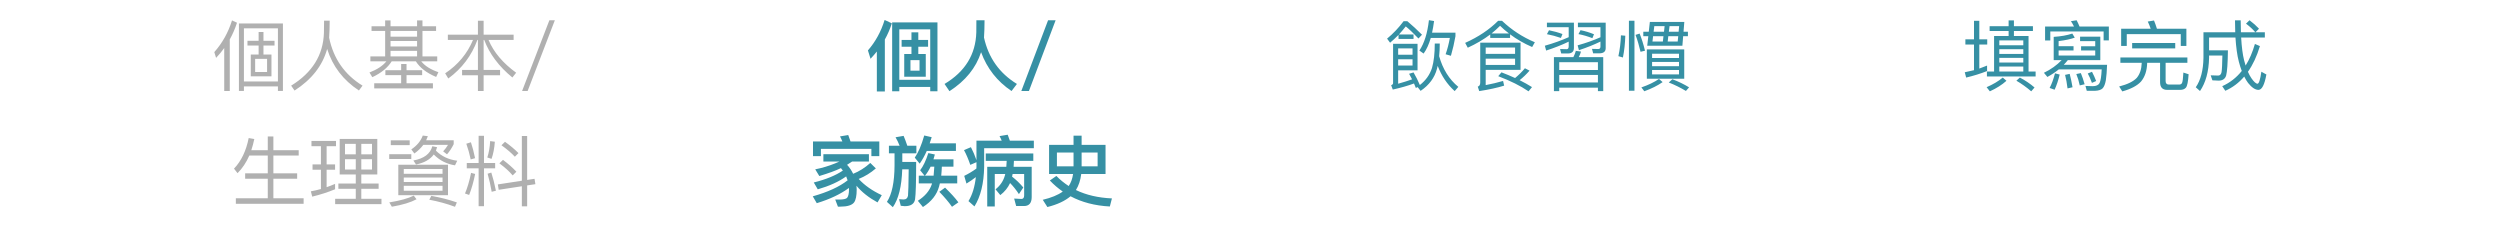 <svg width="390" height="36" viewBox="0 0 390 36" fill="none" xmlns="http://www.w3.org/2000/svg">
<path d="M36.192 3.184L36.972 3.544C36.672 4.468 36.3 5.332 35.844 6.148V14.2H34.98V7.492C34.596 8.032 34.164 8.548 33.708 9.028L33.432 8.128C34.704 6.688 35.616 5.044 36.192 3.184ZM44.136 3.664V14.188H43.356V13.48H38.052V14.188H37.272V3.664H44.136ZM38.052 12.712H43.356V4.42H38.052V12.712ZM38.604 6.364H40.344V4.996H41.1V6.364H42.828V7.108H41.1V8.512H42.348V11.908H39.12V8.512H40.344V7.108H38.604V6.364ZM41.664 11.236V9.184H39.804V11.236H41.664ZM51.432 3.22C51.432 4.252 51.396 5.14 51.348 5.884C52.02 9.148 53.76 11.644 56.556 13.36L55.992 14.116C53.544 12.508 51.888 10.348 51.036 7.636C50.316 10.252 48.612 12.412 45.948 14.128L45.42 13.36C48.72 11.332 50.424 8.584 50.532 5.128C50.544 4.312 50.556 3.676 50.556 3.22H51.432ZM57.96 4.096H60.084V3.184H60.924V4.096H65.064V3.184H65.904V4.096H68.028V4.828H65.904V8.8H68.208V9.568H65.712C66.288 10.288 67.188 10.852 68.388 11.26L68.04 12.004C66.552 11.38 65.496 10.564 64.872 9.568H61.104C60.48 10.564 59.472 11.392 58.08 12.04L57.636 11.308C58.824 10.852 59.7 10.276 60.276 9.568H57.78V8.8H60.084V4.828H57.96V4.096ZM60.924 8.8H65.064V7.936H60.924V8.8ZM60.924 7.252H65.064V6.4H60.924V7.252ZM60.924 5.716H65.064V4.828H60.924V5.716ZM62.58 9.988H63.42V10.948H65.856V11.716H63.42V12.988H67.536V13.792H58.38V12.988H62.58V11.716H60.12V10.948H62.58V9.988ZM69.864 5.404H74.556V3.232H75.444V5.404H80.124V6.232H76.212C77.016 8.14 78.456 9.844 80.52 11.344L79.932 12.088C77.82 10.36 76.356 8.404 75.54 6.232H75.444V10.912H78.012V11.74H75.444V14.2H74.556V11.74H72.084V10.912H74.556V6.232H74.472C73.584 8.668 72.072 10.672 69.936 12.244L69.444 11.44C71.46 10.096 72.9 8.356 73.788 6.232H69.864V5.404ZM85.704 3.16H86.556L82.308 14.2H81.444L85.704 3.16ZM38.892 24.268C38.412 25.36 37.8 26.272 37.056 27.016L36.504 26.308C37.632 25.132 38.4 23.536 38.796 21.532L39.672 21.688C39.54 22.312 39.384 22.888 39.204 23.428H41.772V21.292H42.648V23.428H46.596V24.268H42.648V27.04H46.356V27.88H42.648V30.928H47.364V31.792H36.792V30.928H41.772V27.88H38.244V27.04H41.772V24.268H38.892ZM52.992 21.676H58.86V27.22H56.364V28.636H59.064V29.452H56.364V31.012H59.508V31.84H52.284V31.012H55.5V29.452H52.788V28.636H55.5V27.22H52.992V21.676ZM58.032 26.452V24.832H56.364V26.452H58.032ZM55.5 26.452V24.832H53.82V26.452H55.5ZM53.82 24.076H55.5V22.444H53.82V24.076ZM56.364 22.444V24.076H58.032V22.444H56.364ZM48.756 25.648H50.064V22.804H48.588V21.988H52.416V22.804H50.952V25.648H52.272V26.476H50.952V29.2C51.408 29.044 51.84 28.876 52.272 28.684V29.524C51.168 29.98 49.98 30.364 48.708 30.676L48.492 29.848C49.02 29.752 49.548 29.632 50.064 29.488V26.476H48.756V25.648ZM66.036 22.6C65.664 23.104 65.196 23.548 64.644 23.944L64.164 23.308C65.04 22.72 65.64 22 65.952 21.148L66.744 21.244C66.66 21.46 66.576 21.676 66.48 21.88H70.776V22.492C70.464 23.116 70.116 23.644 69.732 24.076L69.132 23.608C69.408 23.32 69.66 22.984 69.888 22.6H66.036ZM60.96 21.892H63.912V22.636H60.96V21.892ZM60.72 24.052H64.164V24.808H60.72V24.052ZM67.44 22.816L68.184 22.96C68.136 23.152 68.076 23.332 68.004 23.5C68.868 24.376 69.984 24.904 71.328 25.072L70.98 25.792C69.672 25.588 68.568 25.024 67.668 24.1C67.092 24.892 66.168 25.408 64.896 25.66L64.488 25.036C66.144 24.736 67.128 23.992 67.44 22.816ZM62.136 25.696H69.888V30.448H62.136V25.696ZM69.036 29.752V28.984H62.988V29.752H69.036ZM62.988 28.396H69.036V27.7H62.988V28.396ZM62.988 27.112H69.036V26.368H62.988V27.112ZM67.284 30.556C68.664 30.796 69.996 31.132 71.268 31.576L70.98 32.26C69.708 31.78 68.364 31.42 66.972 31.156L67.284 30.556ZM64.548 30.52L64.98 31.084C64.092 31.564 62.808 31.96 61.128 32.248L60.732 31.576C62.412 31.3 63.684 30.952 64.548 30.52ZM73.464 22.192C73.704 22.912 73.92 23.74 74.112 24.676L73.428 24.868C73.248 24.016 73.02 23.2 72.744 22.42L73.464 22.192ZM76.464 22.012L77.196 22.108C77.124 23.116 76.956 24.004 76.68 24.784L76.02 24.568C76.26 23.824 76.416 22.972 76.464 22.012ZM72.816 25.432H74.664V21.184H75.504V25.432H77.244V26.26H75.504V32.164H74.664V26.26H72.816V25.432ZM81.408 21.22H82.236V28.072L83.388 27.892L83.52 28.732L82.236 28.924V32.188H81.408V29.056L77.796 29.608L77.664 28.768L81.408 28.192V21.22ZM78.78 22.12C79.62 22.72 80.316 23.308 80.88 23.884L80.316 24.448C79.812 23.896 79.116 23.296 78.228 22.66L78.78 22.12ZM78.468 24.94C79.296 25.564 79.992 26.176 80.556 26.788L79.98 27.364C79.476 26.764 78.792 26.14 77.904 25.48L78.468 24.94ZM76.644 26.92C76.908 27.736 77.148 28.684 77.364 29.752L76.704 29.92C76.536 28.936 76.32 28 76.068 27.1L76.644 26.92ZM73.488 26.968L74.124 27.136C73.872 28.384 73.56 29.476 73.188 30.412L72.54 30.184C72.9 29.344 73.224 28.264 73.488 26.968Z" fill="#B0B0B0"/>
<path d="M138 3.112L139.128 3.64C138.84 4.528 138.48 5.368 138.036 6.16V14.272H136.788V8.032C136.476 8.416 136.152 8.8 135.804 9.172L135.396 7.864C136.572 6.52 137.436 4.936 138 3.112ZM146.244 3.496V14.236H145.116V13.564H140.292V14.236H139.176V3.496H146.244ZM140.292 12.448H145.116V4.576H140.292V12.448ZM140.652 6.232H142.188V5.044H143.256V6.232H144.78V7.288H143.256V8.428H144.42V11.968H141.06V8.428H142.188V7.288H140.652V6.232ZM143.448 11.02V9.376H142.032V11.02H143.448ZM153.588 3.16C153.588 4.216 153.552 5.116 153.504 5.86C154.2 9.016 155.916 11.428 158.64 13.096L157.8 14.2C155.556 12.688 153.972 10.672 153.048 8.14C152.256 10.588 150.612 12.616 148.116 14.224L147.348 13.096C150.564 11.176 152.208 8.488 152.304 5.044C152.304 4.24 152.316 3.616 152.316 3.16H153.588ZM163.5 3.16H164.676L160.512 14.2H159.324L163.5 3.16ZM132.324 21.064C132.444 21.364 132.564 21.7 132.684 22.072H137.172V24.352H135.936V23.224H128.064V24.352H126.828V22.072H131.412C131.292 21.784 131.172 21.52 131.04 21.28L132.324 21.064ZM128.448 24.052H135.552V25.204H132.924C132.66 25.384 132.408 25.552 132.144 25.708C132.54 26.14 132.852 26.608 133.092 27.112C134.028 26.74 134.928 26.176 135.768 25.42L136.632 26.272C135.828 26.968 134.94 27.52 133.956 27.916C134.868 28.912 136.068 29.752 137.556 30.448L136.896 31.576C135.552 30.844 134.448 29.98 133.608 28.972C133.632 29.164 133.644 29.368 133.644 29.572C133.644 30.556 133.5 31.216 133.236 31.576C132.912 32.008 132.192 32.236 131.088 32.236H130.716L130.296 31.132H130.92C131.568 31.132 131.976 31.036 132.144 30.868C132.336 30.64 132.444 30.208 132.444 29.572C132.444 29.476 132.432 29.392 132.432 29.32C131.136 30.28 129.468 31.072 127.416 31.696L126.792 30.628C129.132 29.968 130.944 29.14 132.228 28.132C132.156 27.916 132.084 27.712 132 27.52C130.872 28.336 129.396 29.008 127.572 29.536L126.948 28.468C128.868 27.988 130.38 27.364 131.484 26.608C131.388 26.476 131.28 26.344 131.184 26.224C131.16 26.224 131.136 26.236 131.136 26.248C130.368 26.62 129.252 27.028 127.812 27.46L127.176 26.416C128.268 26.2 129.3 25.888 130.272 25.492C130.5 25.396 130.728 25.3 130.944 25.204H128.448V24.052ZM147.432 29.272C148.32 30.136 149.016 30.892 149.508 31.564L148.512 32.26C148.02 31.552 147.36 30.772 146.532 29.92L147.432 29.272ZM145.176 25.996C144.912 26.548 144.624 27.016 144.3 27.4H145.644C145.692 26.968 145.728 26.5 145.752 25.996H145.176ZM146.928 25.996C146.904 26.5 146.88 26.968 146.832 27.4H149.328V28.612H146.616C146.58 28.78 146.544 28.936 146.496 29.092C146.148 30.376 145.308 31.444 143.976 32.296L143.184 31.324C144.288 30.616 145.02 29.764 145.356 28.756C145.368 28.696 145.38 28.648 145.392 28.612H143.328V27.4H144.228L143.544 26.56C144.024 25.936 144.456 25.036 144.816 23.884L145.836 24.1C145.764 24.364 145.692 24.616 145.62 24.856H148.74V25.996H146.928ZM138.672 22.732H140.34C140.148 22.252 139.944 21.82 139.704 21.412L140.964 21.196C141.156 21.652 141.348 22.156 141.54 22.732H142.956V23.92H140.76V25.264H142.92C142.92 28.396 142.86 30.328 142.752 31.072C142.644 31.792 142.104 32.164 141.144 32.164C141.024 32.164 140.808 32.14 140.52 32.104L140.256 31.072C140.52 31.096 140.76 31.12 140.952 31.12C141.348 31.12 141.576 30.916 141.648 30.532C141.696 30.136 141.732 28.768 141.756 26.416H140.748C140.664 29.08 140.172 31.048 139.284 32.32L138.36 31.492C139.14 30.316 139.536 28.42 139.548 25.804V23.92H138.672V22.732ZM144.576 23.548C144.24 24.304 143.868 24.964 143.472 25.528L142.704 24.592C143.268 23.776 143.76 22.624 144.18 21.136L145.344 21.4C145.248 21.736 145.14 22.048 145.032 22.36H149.124V23.548H144.576ZM157.572 28.552C157.236 29.284 156.732 29.908 156.048 30.436L155.304 29.536C156.048 28.936 156.54 28.204 156.768 27.352L156.816 27.148H155.184V32.212H154.008V26.02H156.984C157.008 25.72 157.032 25.408 157.044 25.096H153.78V23.944H161.196V25.096H158.172C158.16 25.42 158.148 25.732 158.124 26.02H160.944V30.748C160.944 31.672 160.536 32.14 159.744 32.14H158.52L158.208 30.976L159.348 31.036C159.624 31.036 159.768 30.844 159.768 30.484V27.148H157.968C157.944 27.292 157.908 27.424 157.884 27.556C158.508 28.036 159.096 28.6 159.636 29.248L158.952 30.28C158.496 29.596 158.04 29.02 157.572 28.552ZM152.316 26.296C152.316 26.2 152.328 26.128 152.328 26.056V25.3L151.368 25.72C151.068 24.844 150.744 24.076 150.384 23.416L151.464 22.96C151.8 23.608 152.088 24.28 152.328 24.988V21.94H156.264C156.168 21.688 156.048 21.448 155.928 21.232L157.2 21.016C157.308 21.292 157.416 21.604 157.536 21.94H161.28V23.116H153.528V26.056C153.48 28.612 152.976 30.664 152.016 32.2L151.08 31.372C151.68 30.4 152.064 29.152 152.232 27.628C151.776 27.988 151.284 28.324 150.768 28.636L150.42 27.436C151.104 27.1 151.74 26.716 152.316 26.296ZM163.656 22.6H167.472V21.16H168.732V22.6H172.464V27.148H168.672C168.552 28.132 168.276 28.96 167.844 29.644C169.452 30.424 171.324 30.856 173.46 30.952L173.136 32.212C170.808 32.092 168.756 31.552 167.004 30.616C166.14 31.348 164.94 31.912 163.392 32.296L162.672 31.168C163.98 30.856 165.024 30.436 165.792 29.884C165.06 29.38 164.388 28.804 163.776 28.156L164.796 27.448C165.372 28.048 166.02 28.564 166.716 29.02C167.064 28.516 167.292 27.892 167.4 27.148H163.656V22.6ZM171.228 25.948V23.8H168.732V25.948H171.228ZM167.472 25.948V23.8H164.88V25.948H167.472Z" fill="#3690A4"/>
<path d="M218.112 9.244V10.228H220.356V9.244H218.112ZM220.356 8.536V7.552H218.112V8.536H220.356ZM218.172 5.44C217.752 5.872 217.308 6.28 216.852 6.664L216.384 6.028C217.332 5.248 218.196 4.336 218.964 3.304H219.54C220.332 3.964 221.088 4.672 221.832 5.416L221.28 6.004C220.524 5.212 219.864 4.576 219.3 4.12C218.952 4.564 218.592 4.984 218.232 5.38H220.512V6.076H218.172V5.44ZM217.272 13.972L217.02 13.288C217.212 13.228 217.32 13.12 217.32 12.964V6.832H221.136V10.972H218.112V13.06C218.928 12.832 219.66 12.604 220.284 12.376C220.128 12.064 219.972 11.776 219.816 11.512L220.512 11.296C220.872 11.92 221.208 12.568 221.496 13.264C222.432 12.532 223.056 11.644 223.392 10.6C223.68 9.604 223.824 8.332 223.824 6.796H224.604C224.604 7.504 224.568 8.164 224.508 8.764C225.072 10.78 226.068 12.376 227.496 13.552L226.932 14.212C225.756 13.156 224.88 11.836 224.28 10.276L224.172 10.72C223.8 12.124 222.948 13.276 221.616 14.176L221.148 13.588L220.872 13.72C220.776 13.468 220.68 13.24 220.584 13.024C219.612 13.384 218.508 13.696 217.272 13.972ZM222.912 3.148L223.716 3.28C223.632 3.928 223.524 4.54 223.404 5.092H227.052V5.644C226.872 6.676 226.632 7.696 226.344 8.704L225.516 8.464C225.78 7.72 226.008 6.868 226.176 5.92H223.2C222.912 6.916 222.54 7.732 222.084 8.356L221.424 7.888C222.192 6.748 222.684 5.164 222.912 3.148ZM233.712 3.244H234.312C235.8 4.66 237.504 5.776 239.436 6.592L239.016 7.336C237.744 6.784 236.592 6.124 235.572 5.356V5.92H232.476V5.38C231.468 6.148 230.292 6.832 228.972 7.444L228.564 6.688C230.628 5.764 232.344 4.612 233.712 3.244ZM232.68 5.224H235.404C234.9 4.84 234.432 4.444 234.012 4.024C233.592 4.444 233.148 4.84 232.68 5.224ZM231.768 9.148V10.132H236.352V9.148H231.768ZM236.352 8.404V7.42H231.768V8.404H236.352ZM237.888 10.648L238.608 11.02C238.128 11.572 237.612 12.076 237.06 12.508C237.756 12.856 238.404 13.216 238.992 13.588L238.452 14.248C237.228 13.408 235.644 12.616 233.724 11.884L234.228 11.284C234.972 11.572 235.68 11.86 236.352 12.172C236.916 11.704 237.432 11.2 237.888 10.648ZM230.76 14.212L230.532 13.516C230.784 13.444 230.916 13.228 230.916 12.892V6.652H237.204V10.9H231.768V13.276C232.716 13.096 233.616 12.88 234.48 12.628L234.648 13.36C233.604 13.684 232.308 13.972 230.76 14.212ZM250.104 8.908V14.212H249.276V13.672H243.24V14.212H242.412V8.908H245.448C245.616 8.596 245.736 8.272 245.832 7.936L246.636 8.044C246.552 8.356 246.432 8.644 246.288 8.908H250.104ZM243.24 12.868H249.276V11.692H243.24V12.868ZM243.24 10.924H249.276V9.7H243.24V10.924ZM244.716 5.8V4.24H241.32V3.532H245.532V7.48C245.532 8.056 245.208 8.344 244.572 8.344H243.552L243.372 7.648L244.416 7.672C244.608 7.672 244.716 7.516 244.716 7.228V6.496C243.684 7 242.52 7.456 241.2 7.888L240.996 7.132C242.352 6.748 243.588 6.304 244.716 5.8ZM241.644 4.72C242.364 4.864 243.072 5.056 243.744 5.308L243.504 5.92C242.796 5.668 242.064 5.476 241.32 5.332L241.644 4.72ZM249.672 5.812V4.24H246.156V3.532H250.488V7.516C250.488 8.044 250.152 8.32 249.492 8.32H248.532L248.352 7.624L249.336 7.648C249.552 7.648 249.672 7.516 249.672 7.264V6.484C248.688 6.964 247.56 7.42 246.312 7.828L246.108 7.072C247.404 6.712 248.592 6.292 249.672 5.812ZM246.564 4.708C247.296 4.852 247.992 5.068 248.664 5.344L248.412 5.956C247.716 5.68 246.984 5.464 246.24 5.32L246.564 4.708ZM257.376 3.424H262.752L262.632 4.948H263.316V5.644H262.572L262.452 7.132H256.968L257.136 5.644H256.356V4.948H257.208L257.376 3.424ZM257.784 6.484H259.404L259.5 5.644H257.88L257.784 6.484ZM260.256 5.644L260.16 6.484H261.72L261.804 5.644H260.256ZM257.964 4.948H259.584L259.68 4.072H258.072L257.964 4.948ZM260.448 4.072L260.34 4.948H261.864L261.948 4.072H260.448ZM256.908 7.708H262.74V12.28H256.908V7.708ZM261.924 11.608V10.924H257.724V11.608H261.924ZM257.724 10.324H261.924V9.664H257.724V10.324ZM257.724 9.052H261.924V8.38H257.724V9.052ZM260.892 12.364C261.828 12.712 262.692 13.132 263.496 13.624L263.004 14.188C262.164 13.684 261.276 13.24 260.328 12.868L260.892 12.364ZM258.804 12.316L259.368 12.808C258.6 13.348 257.64 13.828 256.512 14.236L256.056 13.636C257.136 13.264 258.06 12.82 258.804 12.316ZM252.864 5.512L253.548 5.572C253.512 6.772 253.392 7.9 253.176 8.968L252.468 8.764C252.696 7.732 252.828 6.652 252.864 5.512ZM255.78 5.236C256.092 6.016 256.38 6.904 256.62 7.912L255.924 8.08C255.708 7.168 255.456 6.28 255.144 5.44L255.78 5.236ZM254.112 3.232H254.976V14.152H254.112V3.232Z" fill="#3690A4"/>
<path d="M310.38 4.084H313.344V3.184H314.172V4.084H317.136V4.84H314.172V5.62H316.452V11.164H317.556V11.932H309.96V11.164H311.076V5.62H313.344V4.84H310.38V4.084ZM311.892 11.164H315.636V10.384H311.892V11.164ZM311.892 9.76H315.636V9.028H311.892V9.76ZM311.892 8.416H315.636V7.672H311.892V8.416ZM311.892 7.06H315.636V6.304H311.892V7.06ZM315.096 12.1C315.924 12.532 316.692 13.048 317.388 13.648L316.872 14.248C316.152 13.624 315.384 13.072 314.556 12.592L315.096 12.1ZM312.432 12.1L313.008 12.604C312.312 13.228 311.448 13.78 310.416 14.248L309.912 13.6C310.908 13.168 311.748 12.676 312.432 12.1ZM306.6 6.136H307.944V3.244H308.772V6.136H310.008V6.952H308.772V10.696C309.18 10.552 309.588 10.396 309.984 10.228V11.08C308.976 11.488 307.884 11.824 306.72 12.1L306.504 11.272C306.984 11.176 307.464 11.068 307.944 10.948V6.952H306.6V6.136ZM326.352 11.2C326.592 11.656 326.808 12.136 327 12.64L326.34 12.928C326.136 12.364 325.92 11.872 325.692 11.464L326.352 11.2ZM324.612 11.404C324.828 11.932 325.032 12.52 325.2 13.144L324.444 13.324C324.3 12.652 324.12 12.064 323.904 11.548L324.612 11.404ZM325.536 14.164L325.332 13.408C325.728 13.432 326.1 13.444 326.46 13.444C327 13.444 327.36 13.276 327.528 12.964C327.696 12.628 327.816 11.92 327.864 10.828H321.168C320.628 11.26 320.04 11.656 319.392 12.004L318.852 11.356C319.944 10.828 320.868 10.168 321.624 9.376H320.376V5.752C321.504 5.68 322.464 5.512 323.28 5.236L323.664 5.872C323.04 6.1 322.2 6.28 321.144 6.412V7.204H323.472V7.876H321.144V8.668H326.856V7.876H324.648V7.216H326.856V6.412H324.492V5.716H327.648V9.376H322.584C322.38 9.64 322.164 9.88 321.948 10.108H328.704C328.668 11.092 328.608 11.896 328.512 12.52C328.404 13.12 328.236 13.552 327.996 13.792C327.756 14.02 327.372 14.14 326.844 14.164H325.536ZM320.58 11.44L321.312 11.632C321.096 12.52 320.832 13.312 320.52 13.996L319.74 13.72C320.064 13.12 320.34 12.352 320.58 11.44ZM322.872 11.524C323.04 12.16 323.184 12.856 323.316 13.612L322.536 13.792C322.44 12.988 322.308 12.28 322.152 11.68L322.872 11.524ZM328.98 4.144V6.304H328.164V4.912H319.848V6.316H319.032V4.144H323.544C323.4 3.832 323.232 3.556 323.064 3.304L323.952 3.16C324.108 3.448 324.264 3.784 324.408 4.144H328.98ZM341.076 4.48V7.168H340.2V5.32H331.776V7.168H330.9V4.48H335.508C335.364 4.072 335.22 3.7 335.052 3.364L336.024 3.196C336.18 3.58 336.336 4 336.48 4.48H341.076ZM332.616 6.712H339.336V7.552H332.616V6.712ZM330.78 8.968H341.232V9.796H337.836V12.64C337.836 13 338.004 13.192 338.352 13.192H339.948C340.164 13.192 340.308 13.108 340.392 12.952C340.488 12.772 340.56 12.232 340.608 11.32L341.424 11.584C341.352 12.736 341.208 13.444 340.992 13.684C340.8 13.9 340.512 14.02 340.104 14.02H338.076C337.332 14.02 336.972 13.612 336.972 12.82V9.796H334.956V9.88C334.92 11.056 334.596 12.004 333.996 12.724C333.396 13.372 332.424 13.888 331.08 14.26L330.588 13.492C331.896 13.156 332.808 12.712 333.336 12.148C333.816 11.572 334.068 10.816 334.104 9.88V9.796H330.78V8.968ZM350.928 3.16C351.504 3.592 351.996 4.036 352.404 4.48L351.852 5.032H353.316V5.86H349.62C349.704 7.348 349.86 8.524 350.076 9.388C350.148 9.688 350.232 9.964 350.316 10.228C350.916 9.268 351.396 8.14 351.768 6.856L352.548 7.192C352.068 8.776 351.444 10.12 350.676 11.2C350.844 11.584 351.024 11.92 351.216 12.196C351.612 12.772 351.936 13.06 352.176 13.06C352.392 13.048 352.596 12.424 352.776 11.188L353.556 11.62C353.268 13.216 352.86 14.02 352.32 14.02C351.816 14.02 351.276 13.66 350.7 12.94C350.484 12.652 350.28 12.316 350.1 11.944C349.26 12.928 348.276 13.66 347.148 14.164L346.668 13.444C347.868 12.904 348.888 12.112 349.716 11.068C349.548 10.624 349.392 10.144 349.26 9.628C348.996 8.62 348.828 7.36 348.732 5.86H344.616V7.852H347.556C347.532 9.88 347.436 11.188 347.28 11.776C347.124 12.292 346.752 12.556 346.152 12.58C345.864 12.58 345.516 12.556 345.132 12.532L344.868 11.752C345.336 11.776 345.732 11.788 346.056 11.788C346.32 11.776 346.488 11.596 346.56 11.26C346.632 10.852 346.668 9.988 346.692 8.668H344.616V9.028C344.568 11.176 344.088 12.904 343.2 14.2L342.54 13.612C343.308 12.508 343.704 10.984 343.74 9.028V5.032H348.696C348.672 4.432 348.66 3.82 348.66 3.172H349.548C349.548 3.844 349.56 4.456 349.584 5.032H351.828C351.468 4.6 350.988 4.156 350.376 3.688L350.928 3.16Z" fill="#3690A4"/>
</svg>
